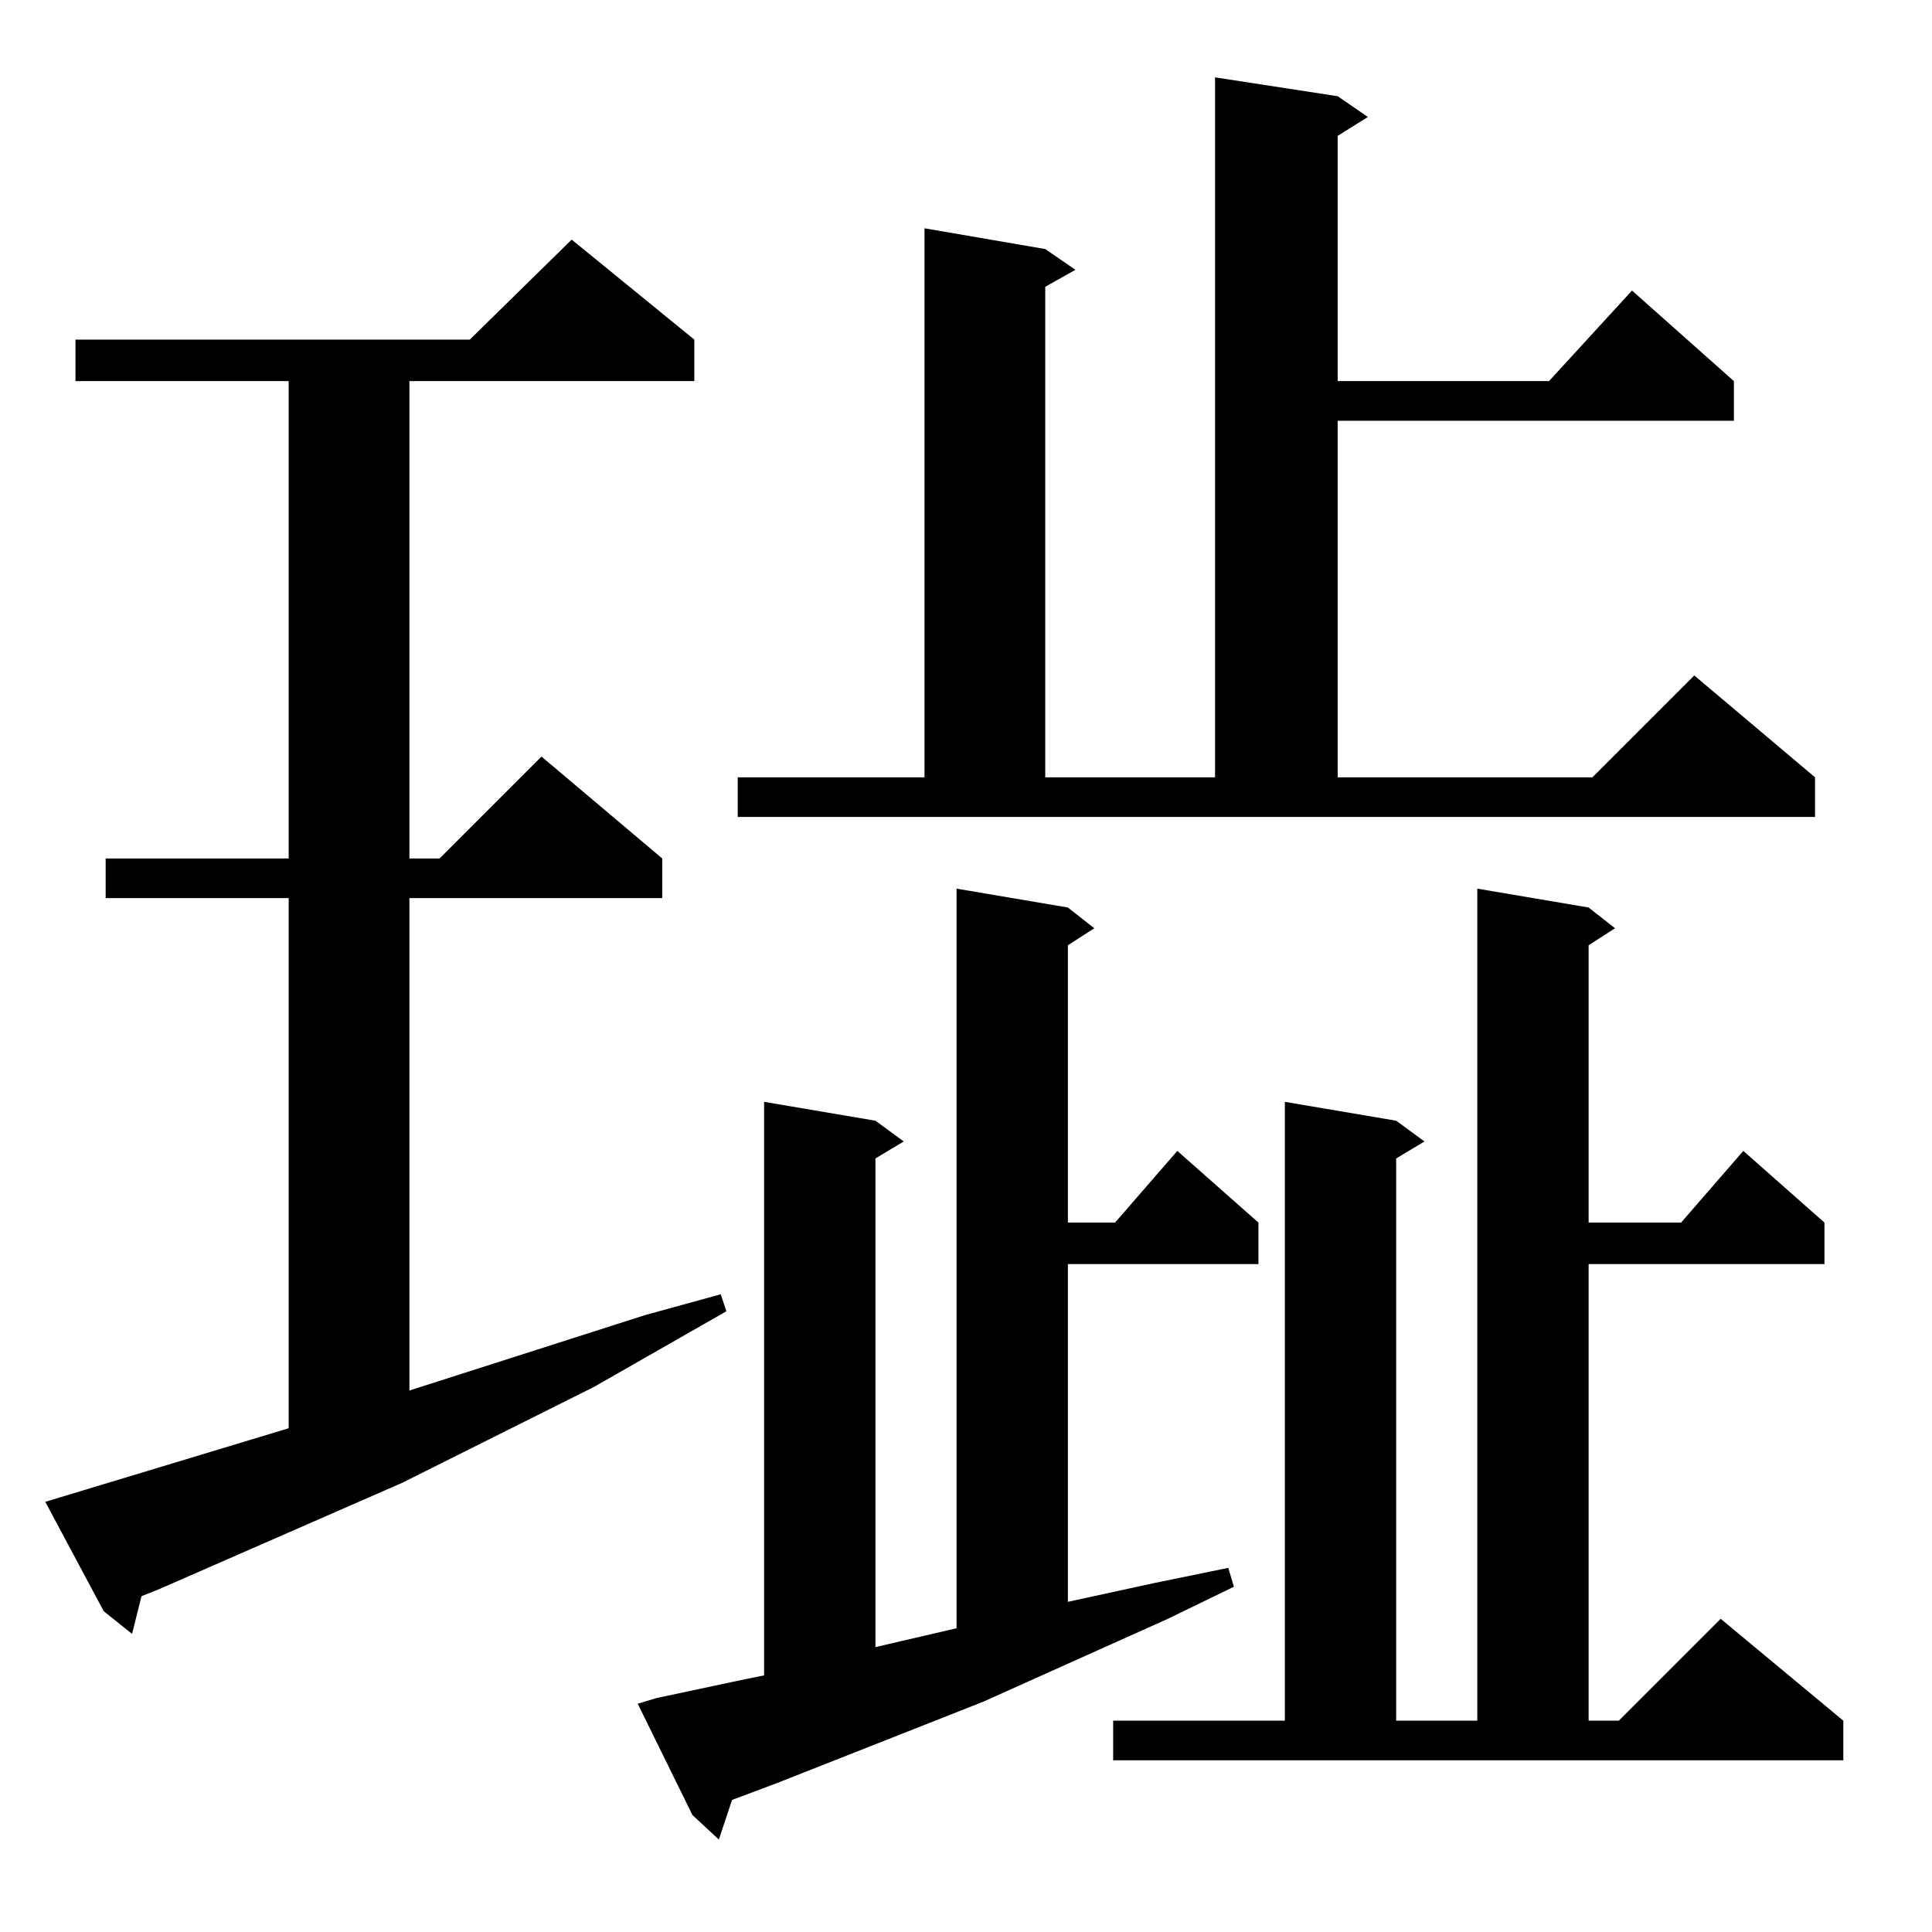 <?xml version="1.0" standalone="no"?>
<!DOCTYPE svg PUBLIC "-//W3C//DTD SVG 1.1//EN" "http://www.w3.org/Graphics/SVG/1.1/DTD/svg11.dtd" >
<svg xmlns="http://www.w3.org/2000/svg" xmlns:xlink="http://www.w3.org/1999/xlink" version="1.1" viewBox="0 -144 1024 1024">
  <g transform="matrix(1 0 0 -1 0 880)">
   <path fill="currentColor"
d="M348 124l47 10l10 2v304l59 -10l15 -11l-15 -9v-259l43 10v392l59 -10l14 -11l-14 -9v-147h25l33 38l43 -38v-22h-101v-179l46 10l39 8l3 -10l-35 -17l-98 -44l-109 -43l-24 -9l-7 -21l-14 13l-29 59zM590 112h91v328l59 -10l15 -11l-15 -9v-298h43v441l59 -10l14 -11
l-14 -9v-147h49l33 38l43 -38v-22h-125v-242h16l54 54l65 -54v-21h-387v21zM24 228l129 39v281h-97v21h97v253h-113v22h209l54 53l65 -53v-22h-151v-253h16l54 54l64 -54v-21h-134v-261l125 40l40 11l3 -9l-70 -40l-102 -51l-128 -56l-10 -4l-5 -20l-15 12zM391 612h99v291
l64 -11l16 -11l-16 -9v-260h90v371l65 -10l16 -11l-16 -10v-130h112l44 48l54 -48v-21h-210v-189h135l54 54l64 -54v-21h-571v21z" />
  </g>

</svg>
